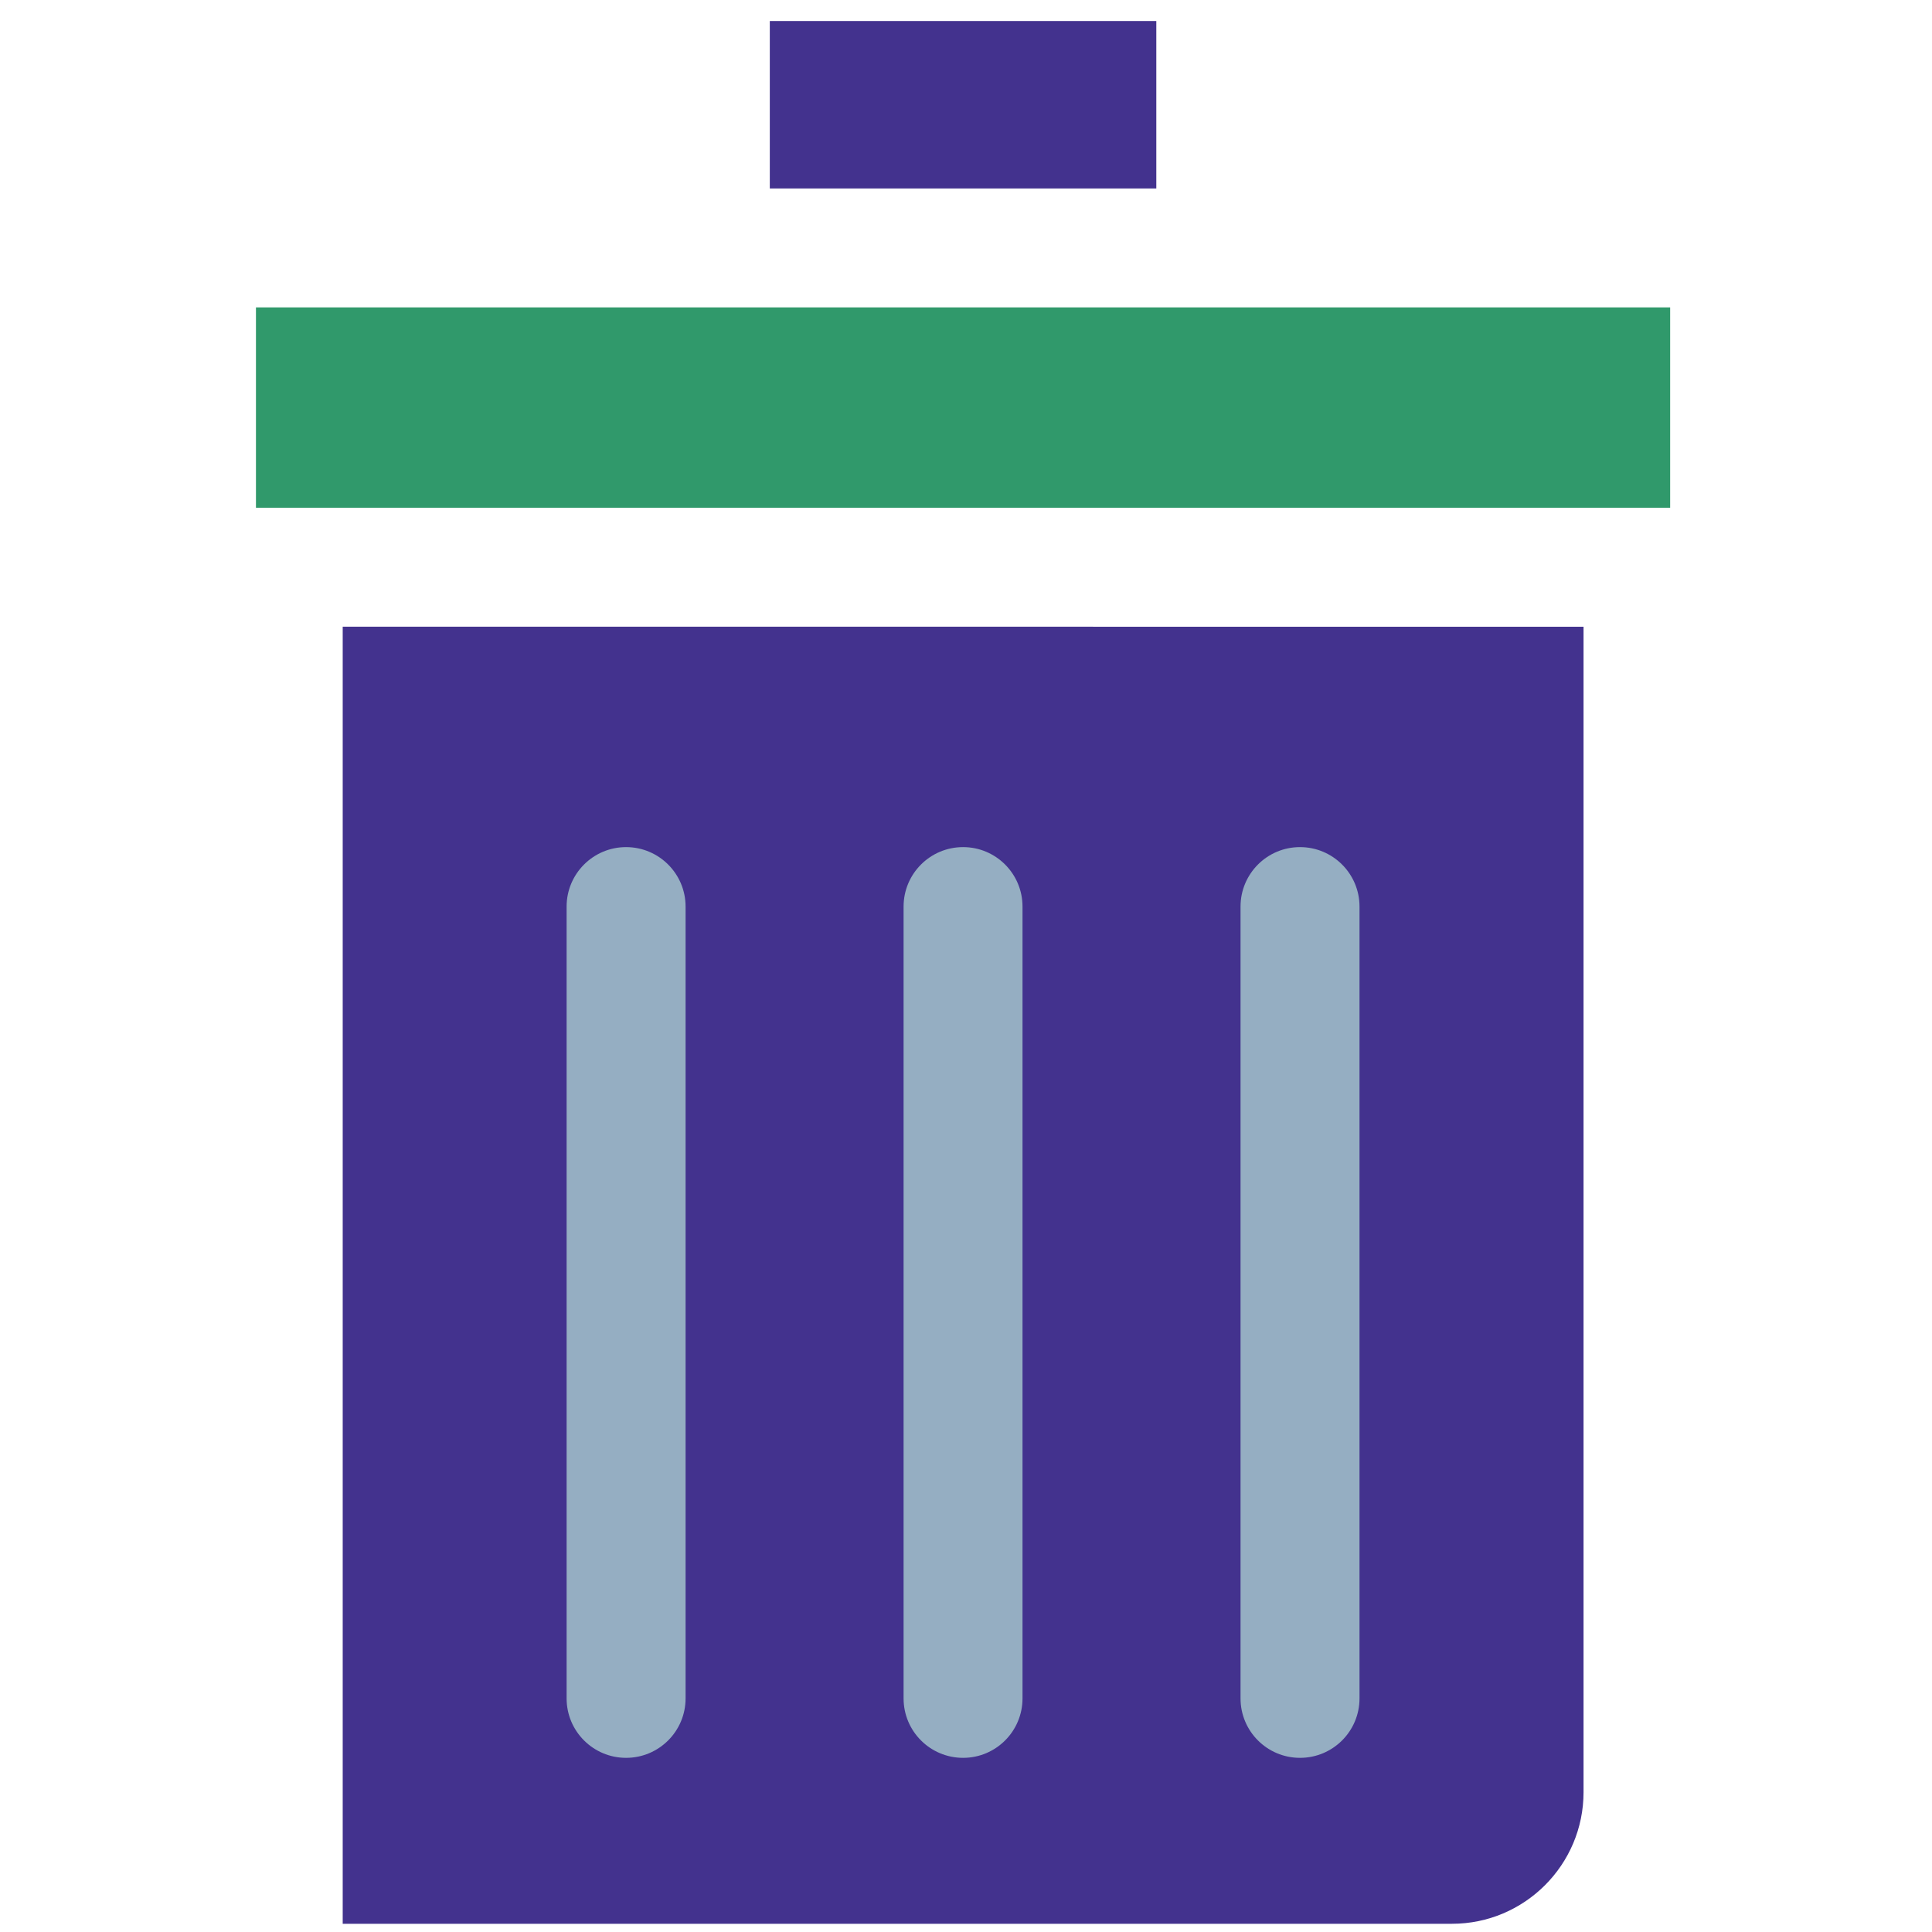 <svg viewBox="0 0 91 91" enable-background="new 0 0 91 91" id="Layer_1" version="1.1" xml:space="preserve" xmlns="http://www.w3.org/2000/svg" xmlns:xlink="http://www.w3.org/1999/xlink" fill="#000000"><g id="SVGRepo_bgCarrier" stroke-width="0"></g><g id="SVGRepo_tracerCarrier" stroke-linecap="round" stroke-linejoin="round"></g><g id="SVGRepo_iconCarrier"> <g> <g> <path d="M16.142,90.613H68.39c3.418,0,6.197-2.779,6.197-6.195V29.52l-58.445-0.002V90.613z" fill="#43328e"></path> <path d="M58.431,42.701c0-1.547,1.254-2.801,2.801-2.801s2.803,1.254,2.803,2.801v37.295 c0,1.549-1.256,2.801-2.803,2.801s-2.801-1.252-2.801-2.801V42.701z M42.56,42.701c0-1.547,1.254-2.801,2.803-2.801 c1.545,0,2.799,1.254,2.799,2.801v37.295c0,1.549-1.254,2.801-2.799,2.801c-1.549,0-2.803-1.252-2.803-2.801V42.701z M26.688,42.701c0-1.547,1.256-2.801,2.801-2.801c1.547,0,2.803,1.254,2.803,2.801v37.295c0,1.549-1.256,2.801-2.803,2.801 c-1.545,0-2.801-1.252-2.801-2.801V42.701z" fill="#95AEC2"></path> <rect fill="#30996b" height="9.438" width="66.611" x="12.056" y="14.479"></rect> <rect fill="#43328e" height="7.887" width="18.205" x="36.259" y="0.99"></rect> </g> </g> </g></svg>